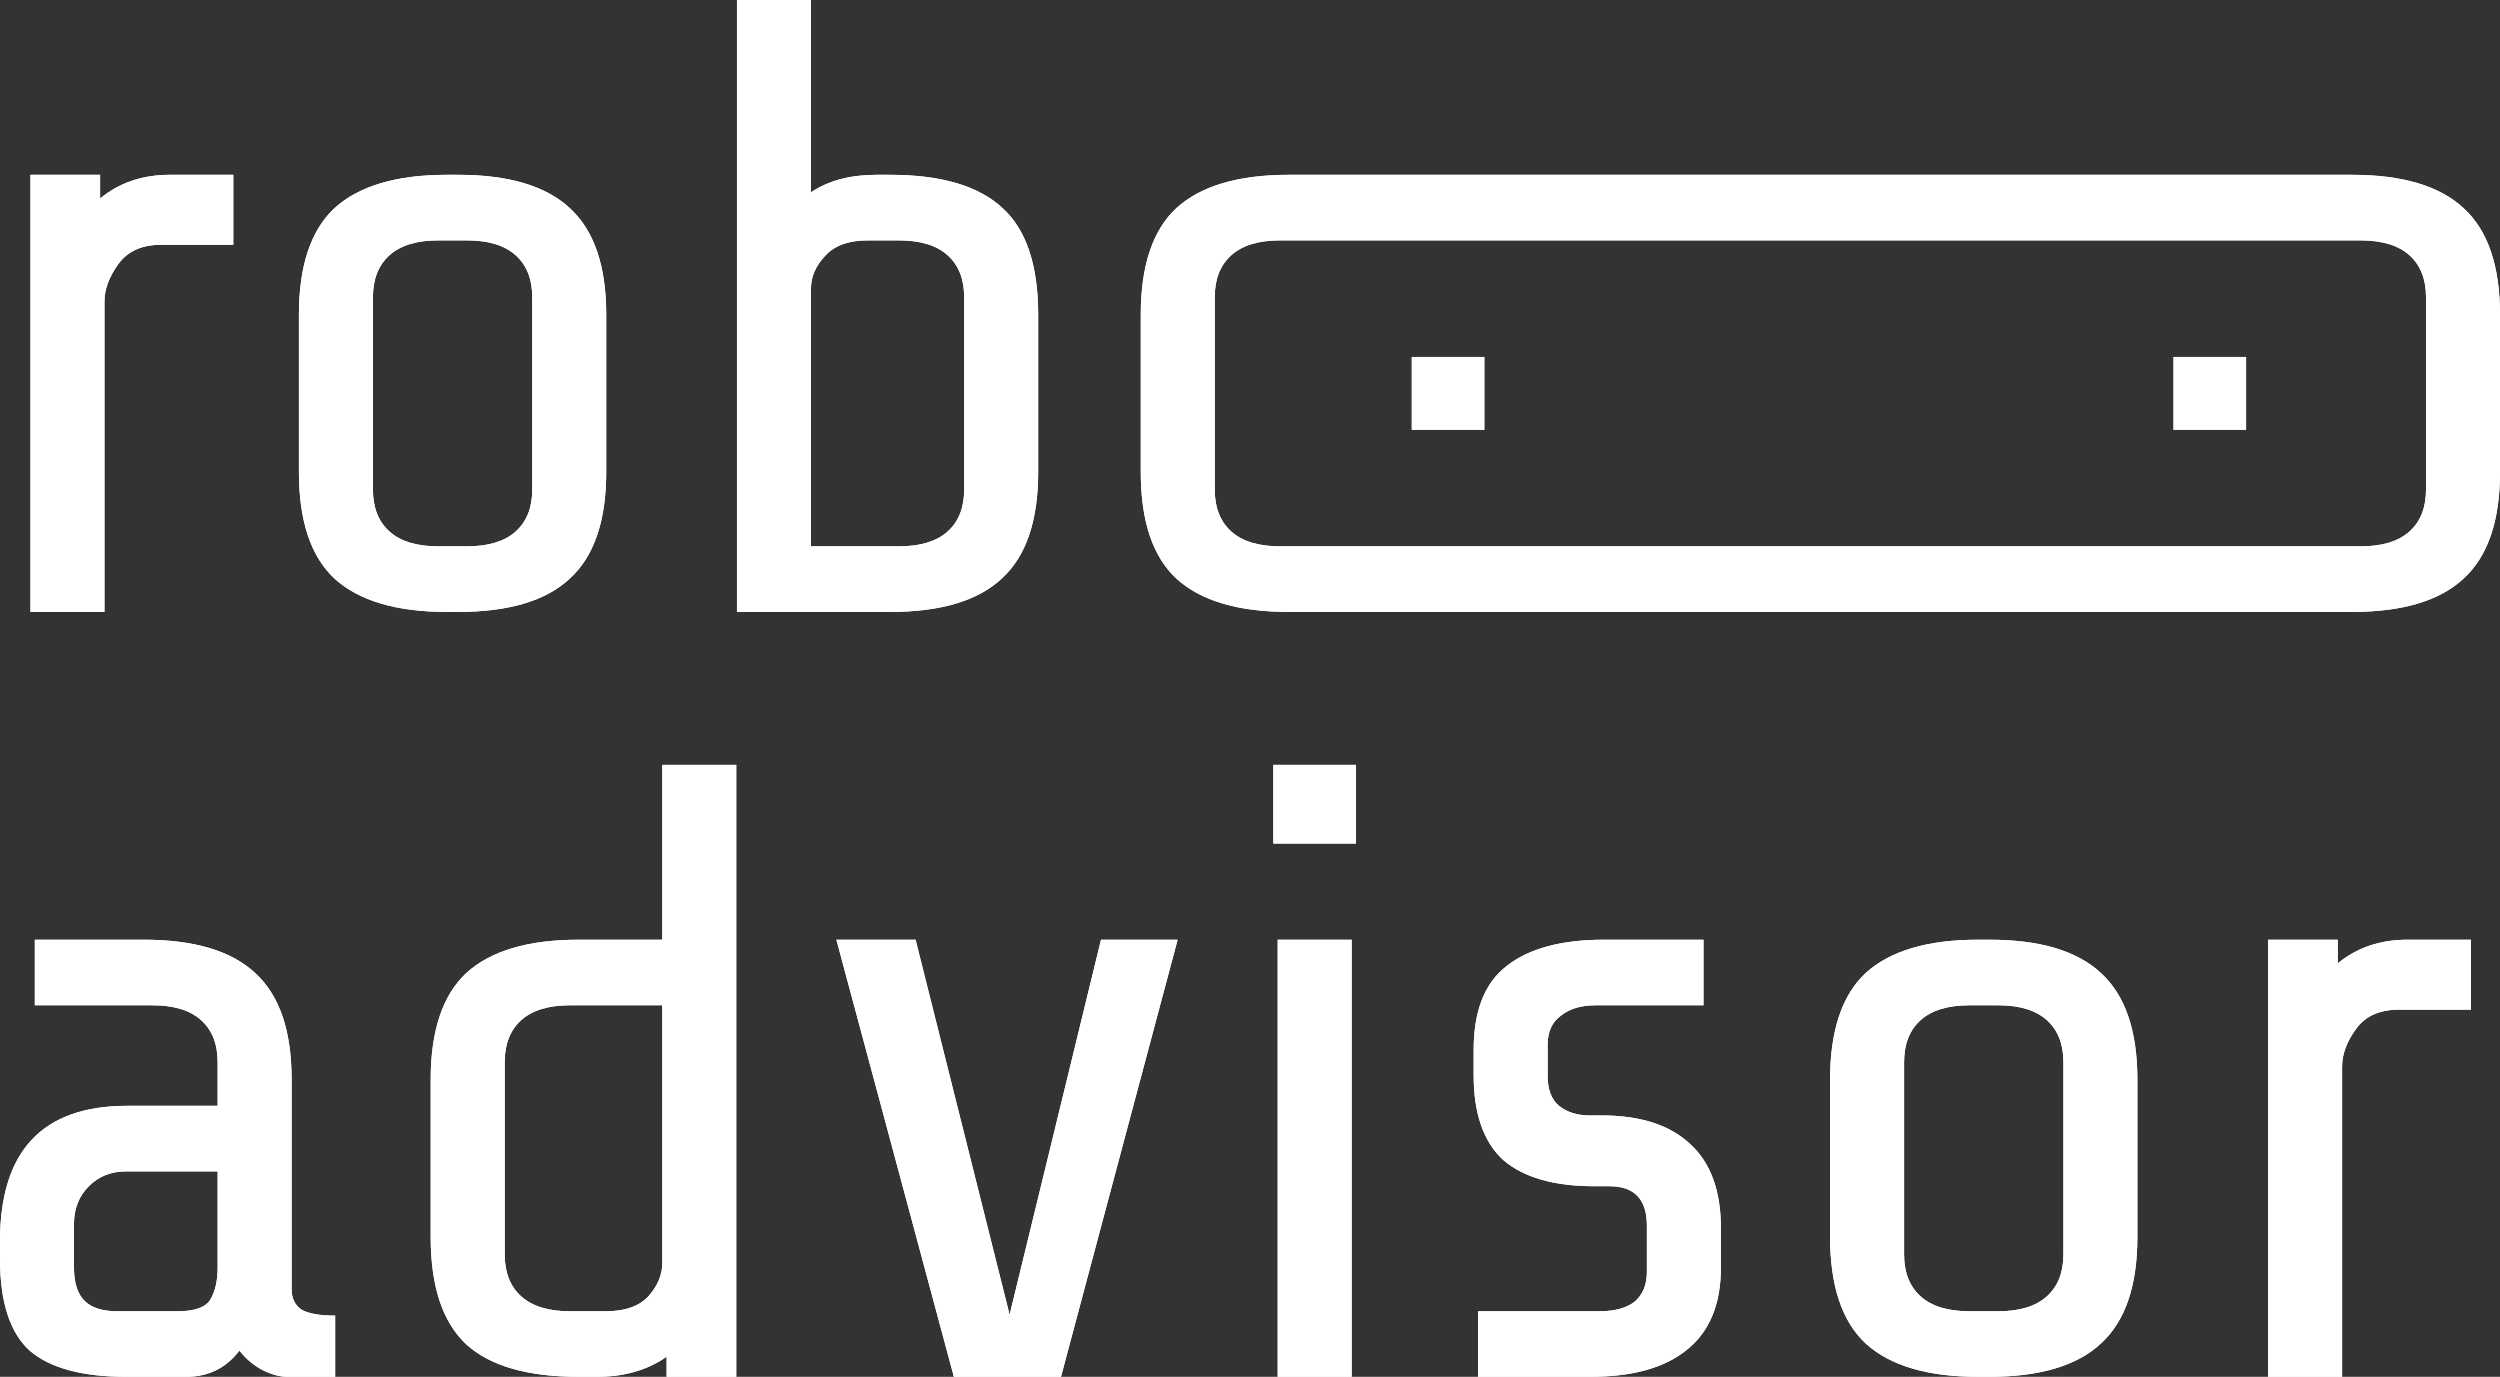 <svg width="69" height="38" viewBox="0 0 69 38" fill="none" xmlns="http://www.w3.org/2000/svg">
<rect x="0" y="0" width="69" height="38" fill="#333333" stroke="none"/>
<path d="M0.841 4.825H2.763V5.477C3.292 5.043 3.933 4.825 4.685 4.825H6.439V6.756H4.445C3.917 6.756 3.524 6.932 3.268 7.286C3.011 7.64 2.883 7.986 2.883 8.324V16.889H0.841V4.825Z" fill="white"/>
<path d="M0.841 4.825H2.763V5.477C3.292 5.043 3.933 4.825 4.685 4.825H6.439V6.756H4.445C3.917 6.756 3.524 6.932 3.268 7.286C3.011 7.64 2.883 7.986 2.883 8.324V16.889H0.841V4.825Z" fill="white"/>
<path d="M16.732 13.029C16.732 14.38 16.396 15.361 15.723 15.972C15.066 16.583 14.041 16.889 12.647 16.889H12.335C10.941 16.889 9.908 16.583 9.235 15.972C8.579 15.361 8.25 14.38 8.25 13.029V8.686C8.25 7.335 8.579 6.353 9.235 5.742C9.908 5.131 10.941 4.825 12.335 4.825H12.647C14.041 4.825 15.066 5.131 15.723 5.742C16.396 6.353 16.732 7.335 16.732 8.686V13.029ZM14.69 8.203C14.69 7.705 14.537 7.319 14.233 7.045C13.929 6.772 13.48 6.635 12.888 6.635H12.095C11.502 6.635 11.053 6.772 10.749 7.045C10.445 7.319 10.293 7.705 10.293 8.203V13.511C10.293 14.01 10.445 14.396 10.749 14.669C11.053 14.943 11.502 15.079 12.095 15.079H12.888C13.48 15.079 13.929 14.943 14.233 14.669C14.537 14.396 14.69 14.01 14.69 13.511V8.203Z" fill="white"/>
<path d="M16.732 13.029C16.732 14.38 16.396 15.361 15.723 15.972C15.066 16.583 14.041 16.889 12.647 16.889H12.335C10.941 16.889 9.908 16.583 9.235 15.972C8.579 15.361 8.25 14.38 8.25 13.029V8.686C8.25 7.335 8.579 6.353 9.235 5.742C9.908 5.131 10.941 4.825 12.335 4.825H12.647C14.041 4.825 15.066 5.131 15.723 5.742C16.396 6.353 16.732 7.335 16.732 8.686V13.029ZM14.69 8.203C14.69 7.705 14.537 7.319 14.233 7.045C13.929 6.772 13.48 6.635 12.888 6.635H12.095C11.502 6.635 11.053 6.772 10.749 7.045C10.445 7.319 10.293 7.705 10.293 8.203V13.511C10.293 14.01 10.445 14.396 10.749 14.669C11.053 14.943 11.502 15.079 12.095 15.079H12.888C13.48 15.079 13.929 14.943 14.233 14.669C14.537 14.396 14.69 14.01 14.69 13.511V8.203Z" fill="white"/>
<path d="M28.654 13.029C28.654 14.38 28.317 15.361 27.645 15.972C26.988 16.583 25.963 16.889 24.569 16.889H20.34V0H22.383V5.308C22.863 4.986 23.464 4.825 24.185 4.825H24.569C25.979 4.825 27.012 5.131 27.669 5.742C28.325 6.337 28.654 7.319 28.654 8.686V13.029ZM23.944 6.635C23.416 6.635 23.023 6.78 22.767 7.069C22.511 7.343 22.383 7.64 22.383 7.962V15.079H24.809C25.402 15.079 25.851 14.943 26.155 14.669C26.459 14.396 26.611 14.01 26.611 13.511V8.203C26.611 7.705 26.459 7.319 26.155 7.045C25.851 6.772 25.402 6.635 24.809 6.635H23.944Z" fill="white"/>
<path d="M28.654 13.029C28.654 14.38 28.317 15.361 27.645 15.972C26.988 16.583 25.963 16.889 24.569 16.889H20.34V0H22.383V5.308C22.863 4.986 23.464 4.825 24.185 4.825H24.569C25.979 4.825 27.012 5.131 27.669 5.742C28.325 6.337 28.654 7.319 28.654 8.686V13.029ZM23.944 6.635C23.416 6.635 23.023 6.78 22.767 7.069C22.511 7.343 22.383 7.64 22.383 7.962V15.079H24.809C25.402 15.079 25.851 14.943 26.155 14.669C26.459 14.396 26.611 14.01 26.611 13.511V8.203C26.611 7.705 26.459 7.319 26.155 7.045C25.851 6.772 25.402 6.635 24.809 6.635H23.944Z" fill="white"/>
<path d="M69 13.029C69 14.38 68.664 15.361 67.991 15.972C67.334 16.583 66.309 16.889 64.915 16.889H35.569C34.176 16.889 33.142 16.583 32.47 15.972C31.813 15.361 31.485 14.38 31.485 13.029V8.686C31.485 7.335 31.813 6.353 32.47 5.742C33.142 5.131 34.176 4.825 35.569 4.825H64.915C66.309 4.825 67.334 5.131 67.991 5.742C68.664 6.353 69 7.335 69 8.686V13.029ZM66.958 8.203C66.958 7.705 66.805 7.319 66.501 7.045C66.197 6.772 65.748 6.635 65.156 6.635H35.329C34.736 6.635 34.288 6.772 33.983 7.045C33.679 7.319 33.527 7.705 33.527 8.203V13.511C33.527 14.01 33.679 14.396 33.983 14.669C34.288 14.943 34.736 15.079 35.329 15.079H65.156C65.748 15.079 66.197 14.943 66.501 14.669C66.805 14.396 66.958 14.01 66.958 13.511V8.203Z" fill="white"/>
<path d="M69 13.029C69 14.38 68.664 15.361 67.991 15.972C67.334 16.583 66.309 16.889 64.915 16.889H35.569C34.176 16.889 33.142 16.583 32.47 15.972C31.813 15.361 31.485 14.38 31.485 13.029V8.686C31.485 7.335 31.813 6.353 32.47 5.742C33.142 5.131 34.176 4.825 35.569 4.825H64.915C66.309 4.825 67.334 5.131 67.991 5.742C68.664 6.353 69 7.335 69 8.686V13.029ZM66.958 8.203C66.958 7.705 66.805 7.319 66.501 7.045C66.197 6.772 65.748 6.635 65.156 6.635H35.329C34.736 6.635 34.288 6.772 33.983 7.045C33.679 7.319 33.527 7.705 33.527 8.203V13.511C33.527 14.01 33.679 14.396 33.983 14.669C34.288 14.943 34.736 15.079 35.329 15.079H65.156C65.748 15.079 66.197 14.943 66.501 14.669C66.805 14.396 66.958 14.01 66.958 13.511V8.203Z" fill="white"/>
<path d="M7.929 38C7.721 38 7.489 37.936 7.232 37.807C6.992 37.678 6.784 37.501 6.608 37.276C6.239 37.759 5.751 38 5.142 38H3.484C2.267 38 1.378 37.759 0.817 37.276C0.272 36.778 0 35.933 0 34.743V34.26C0 31.767 1.169 30.521 3.508 30.521H6.007V29.314C6.007 28.816 5.855 28.43 5.55 28.156C5.246 27.883 4.798 27.746 4.205 27.746H0.961V25.936H3.965C5.358 25.936 6.383 26.242 7.04 26.853C7.713 27.465 8.049 28.446 8.049 29.797V35.587C8.049 35.829 8.137 36.014 8.314 36.142C8.506 36.255 8.818 36.311 9.251 36.311V38H7.929ZM4.902 36.191C5.382 36.191 5.687 36.078 5.815 35.853C5.943 35.627 6.007 35.338 6.007 34.984V32.33H3.484C3.068 32.33 2.723 32.467 2.451 32.74C2.179 33.014 2.042 33.36 2.042 33.778V34.984C2.042 35.402 2.138 35.708 2.331 35.901C2.523 36.094 2.827 36.191 3.244 36.191H4.902Z" fill="white"/>
<path d="M7.929 38C7.721 38 7.489 37.936 7.232 37.807C6.992 37.678 6.784 37.501 6.608 37.276C6.239 37.759 5.751 38 5.142 38H3.484C2.267 38 1.378 37.759 0.817 37.276C0.272 36.778 0 35.933 0 34.743V34.26C0 31.767 1.169 30.521 3.508 30.521H6.007V29.314C6.007 28.816 5.855 28.43 5.55 28.156C5.246 27.883 4.798 27.746 4.205 27.746H0.961V25.936H3.965C5.358 25.936 6.383 26.242 7.04 26.853C7.713 27.465 8.049 28.446 8.049 29.797V35.587C8.049 35.829 8.137 36.014 8.314 36.142C8.506 36.255 8.818 36.311 9.251 36.311V38H7.929ZM4.902 36.191C5.382 36.191 5.687 36.078 5.815 35.853C5.943 35.627 6.007 35.338 6.007 34.984V32.33H3.484C3.068 32.33 2.723 32.467 2.451 32.74C2.179 33.014 2.042 33.36 2.042 33.778V34.984C2.042 35.402 2.138 35.708 2.331 35.901C2.523 36.094 2.827 36.191 3.244 36.191H4.902Z" fill="white"/>
<path d="M18.399 37.445C17.87 37.815 17.229 38 16.477 38H15.972C14.562 38 13.529 37.702 12.872 37.107C12.216 36.496 11.887 35.507 11.887 34.14V29.797C11.887 28.446 12.216 27.465 12.872 26.853C13.545 26.242 14.578 25.936 15.972 25.936H18.279V21.111H20.321V38H18.399V37.445ZM16.717 36.191C17.245 36.191 17.638 36.054 17.894 35.78C18.151 35.491 18.279 35.185 18.279 34.864V27.746H15.732C15.139 27.746 14.691 27.883 14.386 28.156C14.082 28.43 13.93 28.816 13.93 29.314V34.622C13.93 35.121 14.082 35.507 14.386 35.78C14.691 36.054 15.139 36.191 15.732 36.191H16.717Z" fill="white"/>
<path d="M18.399 37.445C17.87 37.815 17.229 38 16.477 38H15.972C14.562 38 13.529 37.702 12.872 37.107C12.216 36.496 11.887 35.507 11.887 34.14V29.797C11.887 28.446 12.216 27.465 12.872 26.853C13.545 26.242 14.578 25.936 15.972 25.936H18.279V21.111H20.321V38H18.399V37.445ZM16.717 36.191C17.245 36.191 17.638 36.054 17.894 35.78C18.151 35.491 18.279 35.185 18.279 34.864V27.746H15.732C15.139 27.746 14.691 27.883 14.386 28.156C14.082 28.43 13.93 28.816 13.93 29.314V34.622C13.93 35.121 14.082 35.507 14.386 35.78C14.691 36.054 15.139 36.191 15.732 36.191H16.717Z" fill="white"/>
<path d="M29.283 38H26.327L23.084 25.936H25.27L27.865 36.287L30.388 25.936H32.503L29.283 38Z" fill="white"/>
<path d="M29.283 38H26.327L23.084 25.936H25.27L27.865 36.287L30.388 25.936H32.503L29.283 38Z" fill="white"/>
<path d="M35.144 23.282V21.111H37.426V23.282H35.144ZM35.264 38V25.936H37.306V38H35.264Z" fill="white"/>
<path d="M35.144 23.282V21.111H37.426V23.282H35.144ZM35.264 38V25.936H37.306V38H35.264Z" fill="white"/>
<path d="M47.497 34.984C47.497 35.998 47.184 36.753 46.56 37.252C45.951 37.751 45.062 38 43.892 38H40.793V36.191H44.133C44.565 36.191 44.894 36.102 45.118 35.925C45.342 35.732 45.454 35.459 45.454 35.105V33.826C45.454 33.102 45.11 32.74 44.421 32.74H44.013C42.891 32.74 42.05 32.499 41.49 32.017C40.945 31.518 40.673 30.738 40.673 29.676V28.977C40.673 27.899 40.977 27.127 41.586 26.66C42.195 26.178 43.092 25.936 44.277 25.936H47.016V27.746H44.037C43.636 27.746 43.316 27.843 43.076 28.036C42.835 28.212 42.715 28.478 42.715 28.832V29.7C42.715 30.07 42.819 30.344 43.028 30.521C43.252 30.698 43.532 30.786 43.868 30.786H44.205C45.278 30.786 46.095 31.051 46.656 31.582C47.216 32.097 47.497 32.869 47.497 33.898V34.984Z" fill="white"/>
<path d="M47.497 34.984C47.497 35.998 47.184 36.753 46.56 37.252C45.951 37.751 45.062 38 43.892 38H40.793V36.191H44.133C44.565 36.191 44.894 36.102 45.118 35.925C45.342 35.732 45.454 35.459 45.454 35.105V33.826C45.454 33.102 45.11 32.74 44.421 32.74H44.013C42.891 32.74 42.05 32.499 41.49 32.017C40.945 31.518 40.673 30.738 40.673 29.676V28.977C40.673 27.899 40.977 27.127 41.586 26.66C42.195 26.178 43.092 25.936 44.277 25.936H47.016V27.746H44.037C43.636 27.746 43.316 27.843 43.076 28.036C42.835 28.212 42.715 28.478 42.715 28.832V29.7C42.715 30.07 42.819 30.344 43.028 30.521C43.252 30.698 43.532 30.786 43.868 30.786H44.205C45.278 30.786 46.095 31.051 46.656 31.582C47.216 32.097 47.497 32.869 47.497 33.898V34.984Z" fill="white"/>
<path d="M58.992 34.14C58.992 35.491 58.656 36.472 57.983 37.083C57.326 37.694 56.301 38 54.907 38H54.595C53.201 38 52.168 37.694 51.495 37.083C50.839 36.472 50.51 35.491 50.51 34.14V29.797C50.51 28.446 50.839 27.465 51.495 26.853C52.168 26.242 53.201 25.936 54.595 25.936H54.907C56.301 25.936 57.326 26.242 57.983 26.853C58.656 27.465 58.992 28.446 58.992 29.797V34.14ZM56.95 29.314C56.95 28.816 56.797 28.43 56.493 28.156C56.189 27.883 55.74 27.746 55.148 27.746H54.355C53.762 27.746 53.313 27.883 53.009 28.156C52.705 28.43 52.553 28.816 52.553 29.314V34.622C52.553 35.121 52.705 35.507 53.009 35.78C53.313 36.054 53.762 36.191 54.355 36.191H55.148C55.74 36.191 56.189 36.054 56.493 35.78C56.797 35.507 56.95 35.121 56.95 34.622V29.314Z" fill="white"/>
<path d="M58.992 34.14C58.992 35.491 58.656 36.472 57.983 37.083C57.326 37.694 56.301 38 54.907 38H54.595C53.201 38 52.168 37.694 51.495 37.083C50.839 36.472 50.51 35.491 50.51 34.14V29.797C50.51 28.446 50.839 27.465 51.495 26.853C52.168 26.242 53.201 25.936 54.595 25.936H54.907C56.301 25.936 57.326 26.242 57.983 26.853C58.656 27.465 58.992 28.446 58.992 29.797V34.14ZM56.95 29.314C56.95 28.816 56.797 28.43 56.493 28.156C56.189 27.883 55.74 27.746 55.148 27.746H54.355C53.762 27.746 53.313 27.883 53.009 28.156C52.705 28.43 52.553 28.816 52.553 29.314V34.622C52.553 35.121 52.705 35.507 53.009 35.78C53.313 36.054 53.762 36.191 54.355 36.191H55.148C55.74 36.191 56.189 36.054 56.493 35.78C56.797 35.507 56.95 35.121 56.95 34.622V29.314Z" fill="white"/>
<path d="M62.6 25.936H64.522V26.588C65.051 26.154 65.692 25.936 66.445 25.936H68.199V27.867H66.204C65.676 27.867 65.283 28.044 65.027 28.398C64.771 28.751 64.642 29.097 64.642 29.435V38H62.6V25.936Z" fill="white"/>
<path d="M62.6 25.936H64.522V26.588C65.051 26.154 65.692 25.936 66.445 25.936H68.199V27.867H66.204C65.676 27.867 65.283 28.044 65.027 28.398C64.771 28.751 64.642 29.097 64.642 29.435V38H62.6V25.936Z" fill="white"/>
<path d="M38.965 9.852H40.968V11.862H38.965V9.852Z" fill="white"/>
<path d="M38.965 9.852H40.968V11.862H38.965V9.852Z" fill="white"/>
<path d="M59.989 9.852H61.992V11.862H59.989V9.852Z" fill="white"/>
<path d="M59.989 9.852H61.992V11.862H59.989V9.852Z" fill="white"/>
</svg>
